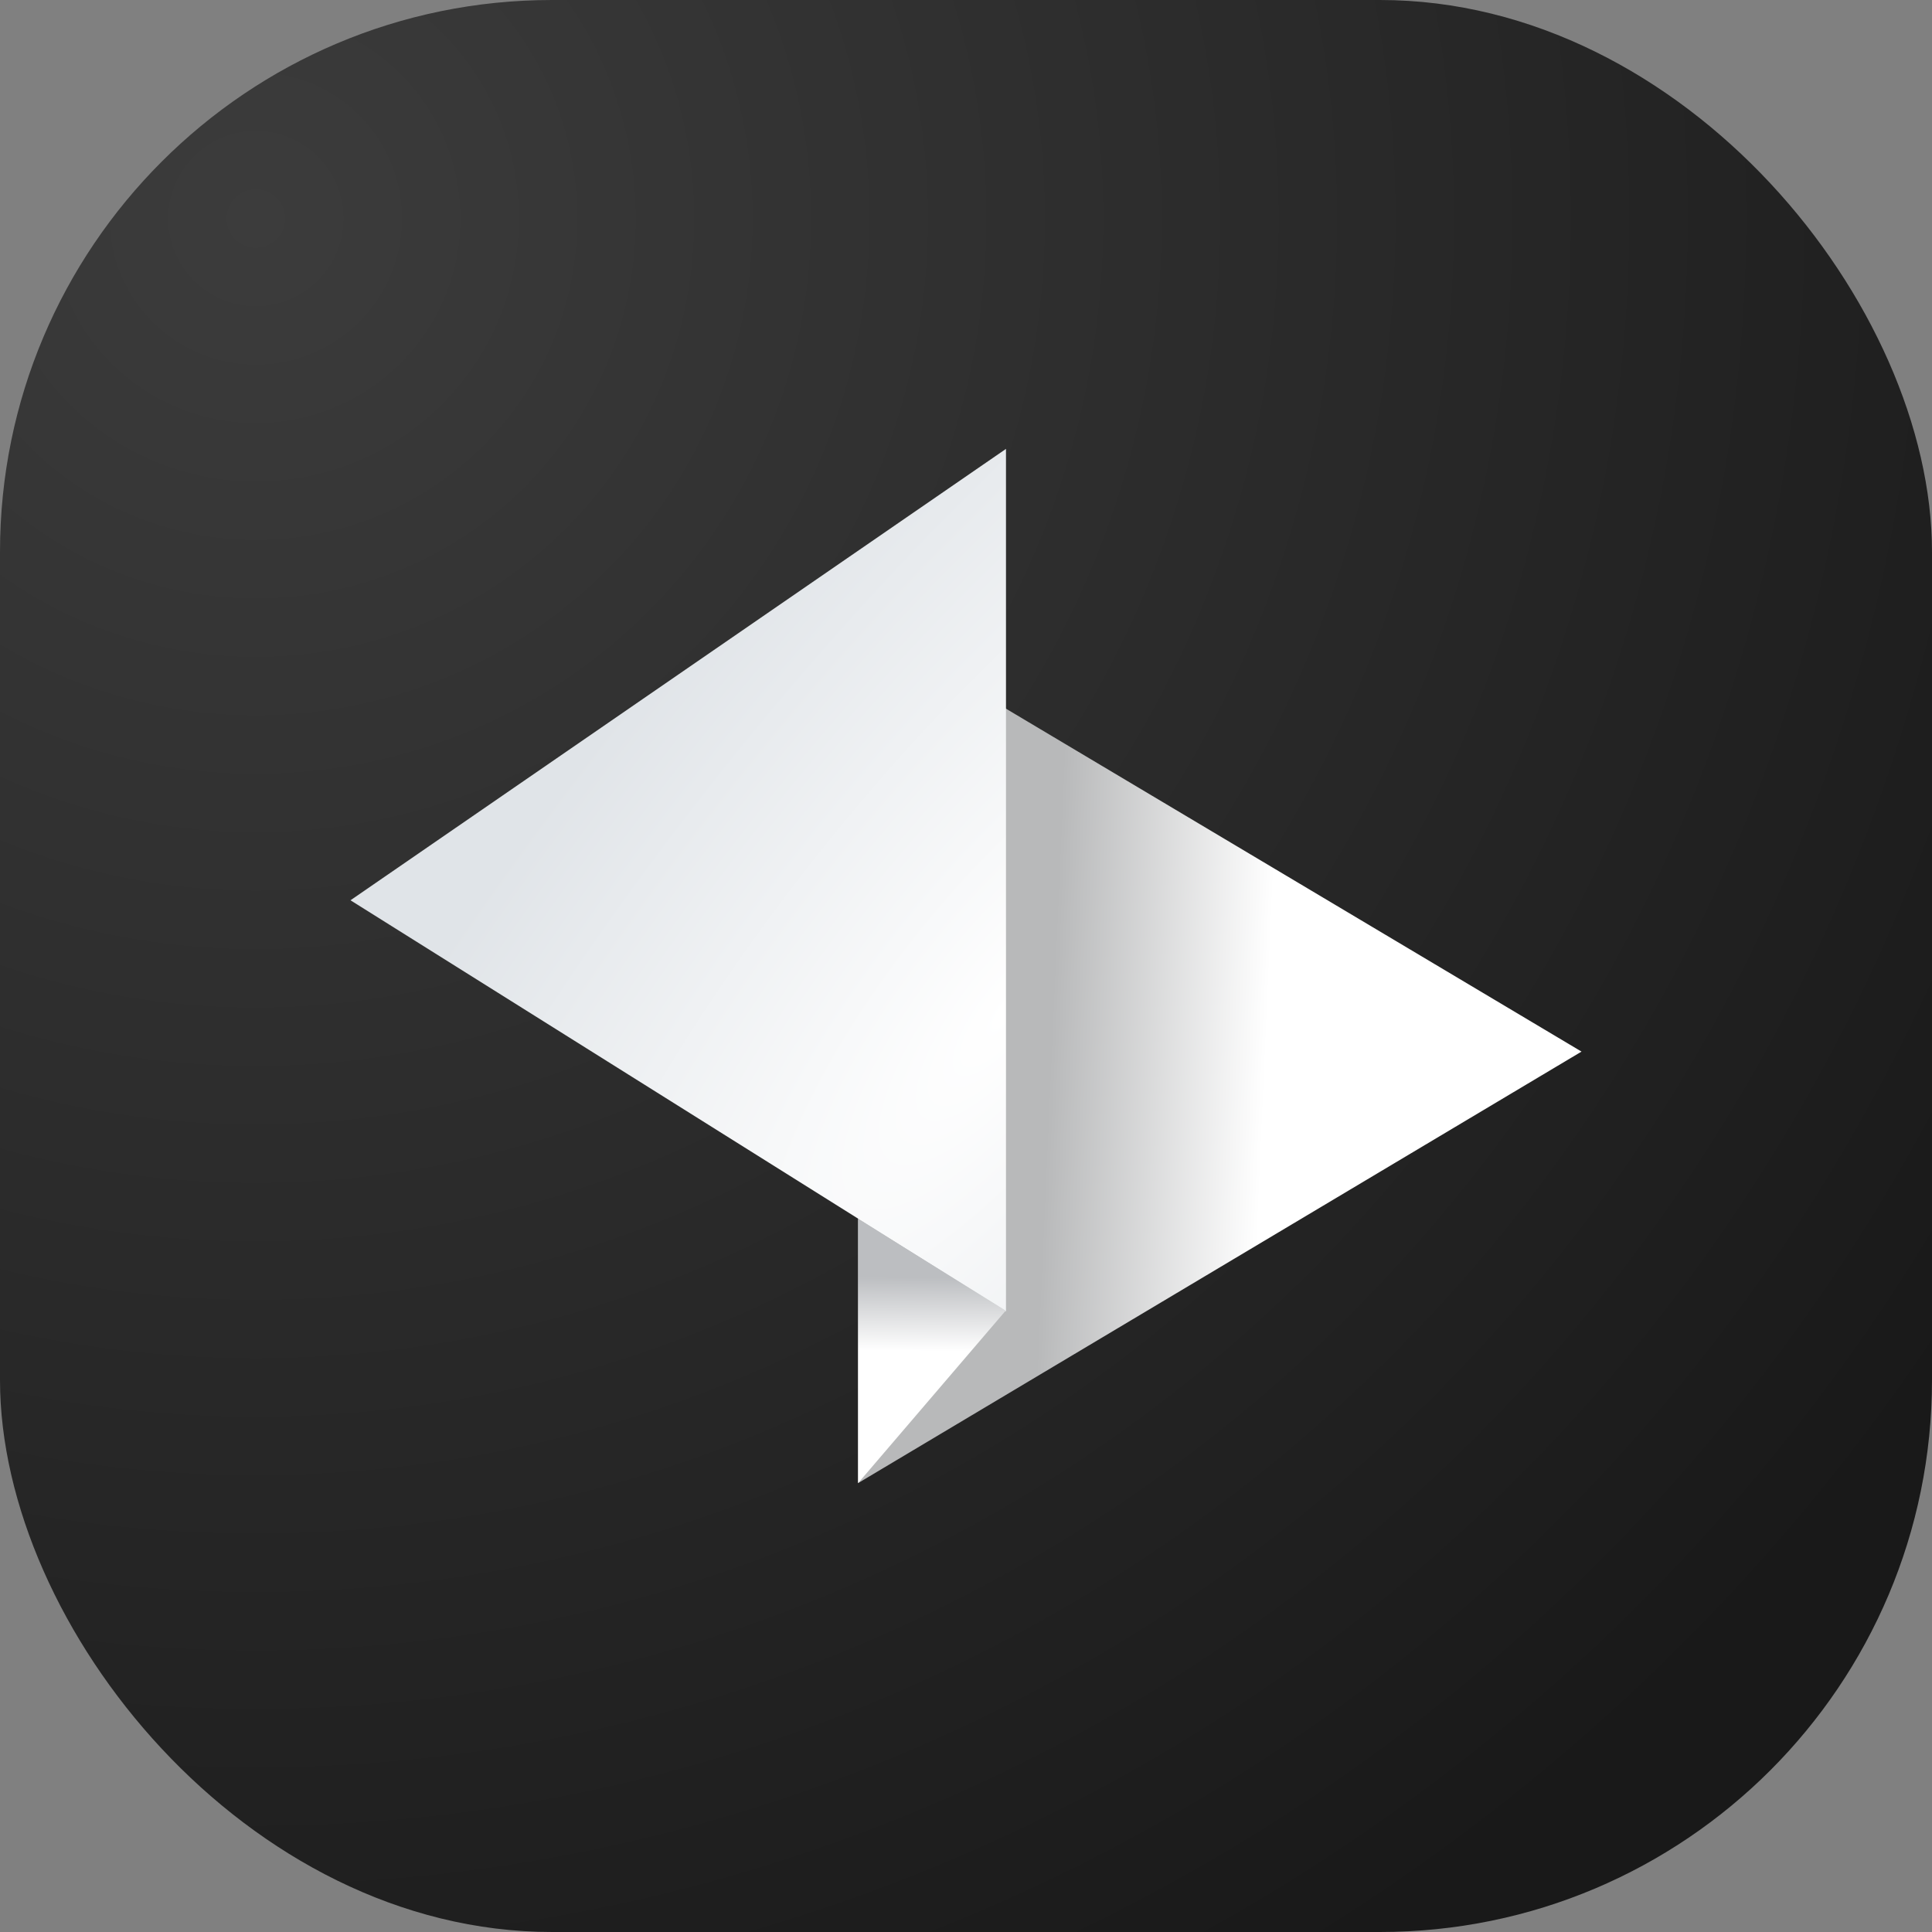 <svg xmlns="http://www.w3.org/2000/svg" fill="none" viewBox="0 0 56 56"><rect x="0" y="0" width="56" height="56" fill="#808080" stroke="none"/><rect width="56" height="56" fill="url(#a)" rx="16"/><path fill="url(#b)" d="M45.841 30.481 24.873 42.988v-25z"/><path fill="url(#e)" d="m10.159 26.095 19-13.084v25z"/><path fill="url(#f)" d="m29.151 37.989-4.279 5V35.33z"/><defs><radialGradient id="a" cx="0" cy="0" r="1" gradientTransform="rotate(47.49 -2.883 11.584)scale(59.693)" gradientUnits="userSpaceOnUse"><stop offset="0" stop-color="#3C3C3C"/><stop offset="1" stop-color="#191919"/></radialGradient><radialGradient id="e" cx="0" cy="0" r="1" gradientTransform="matrix(-11.111 -8.867 26.875 -33.678 29.159 29.352)" gradientUnits="userSpaceOnUse"><stop offset="0" stop-color="#fff"/><stop offset="1" stop-color="#E0E4E8"/></radialGradient><linearGradient id="b" x1="36.736" x2="30.488" y1="29.806" y2="29.529" gradientUnits="userSpaceOnUse"><stop offset="0" stop-color="#fff"/><stop offset="1" stop-color="#B8B9BA"/></linearGradient><linearGradient id="f" x1="26.505" x2="26.52" y1="39.159" y2="37.028" gradientUnits="userSpaceOnUse"><stop offset="0" stop-color="#fff"/><stop offset="1" stop-color="#BCBEC1"/></linearGradient></defs></svg>